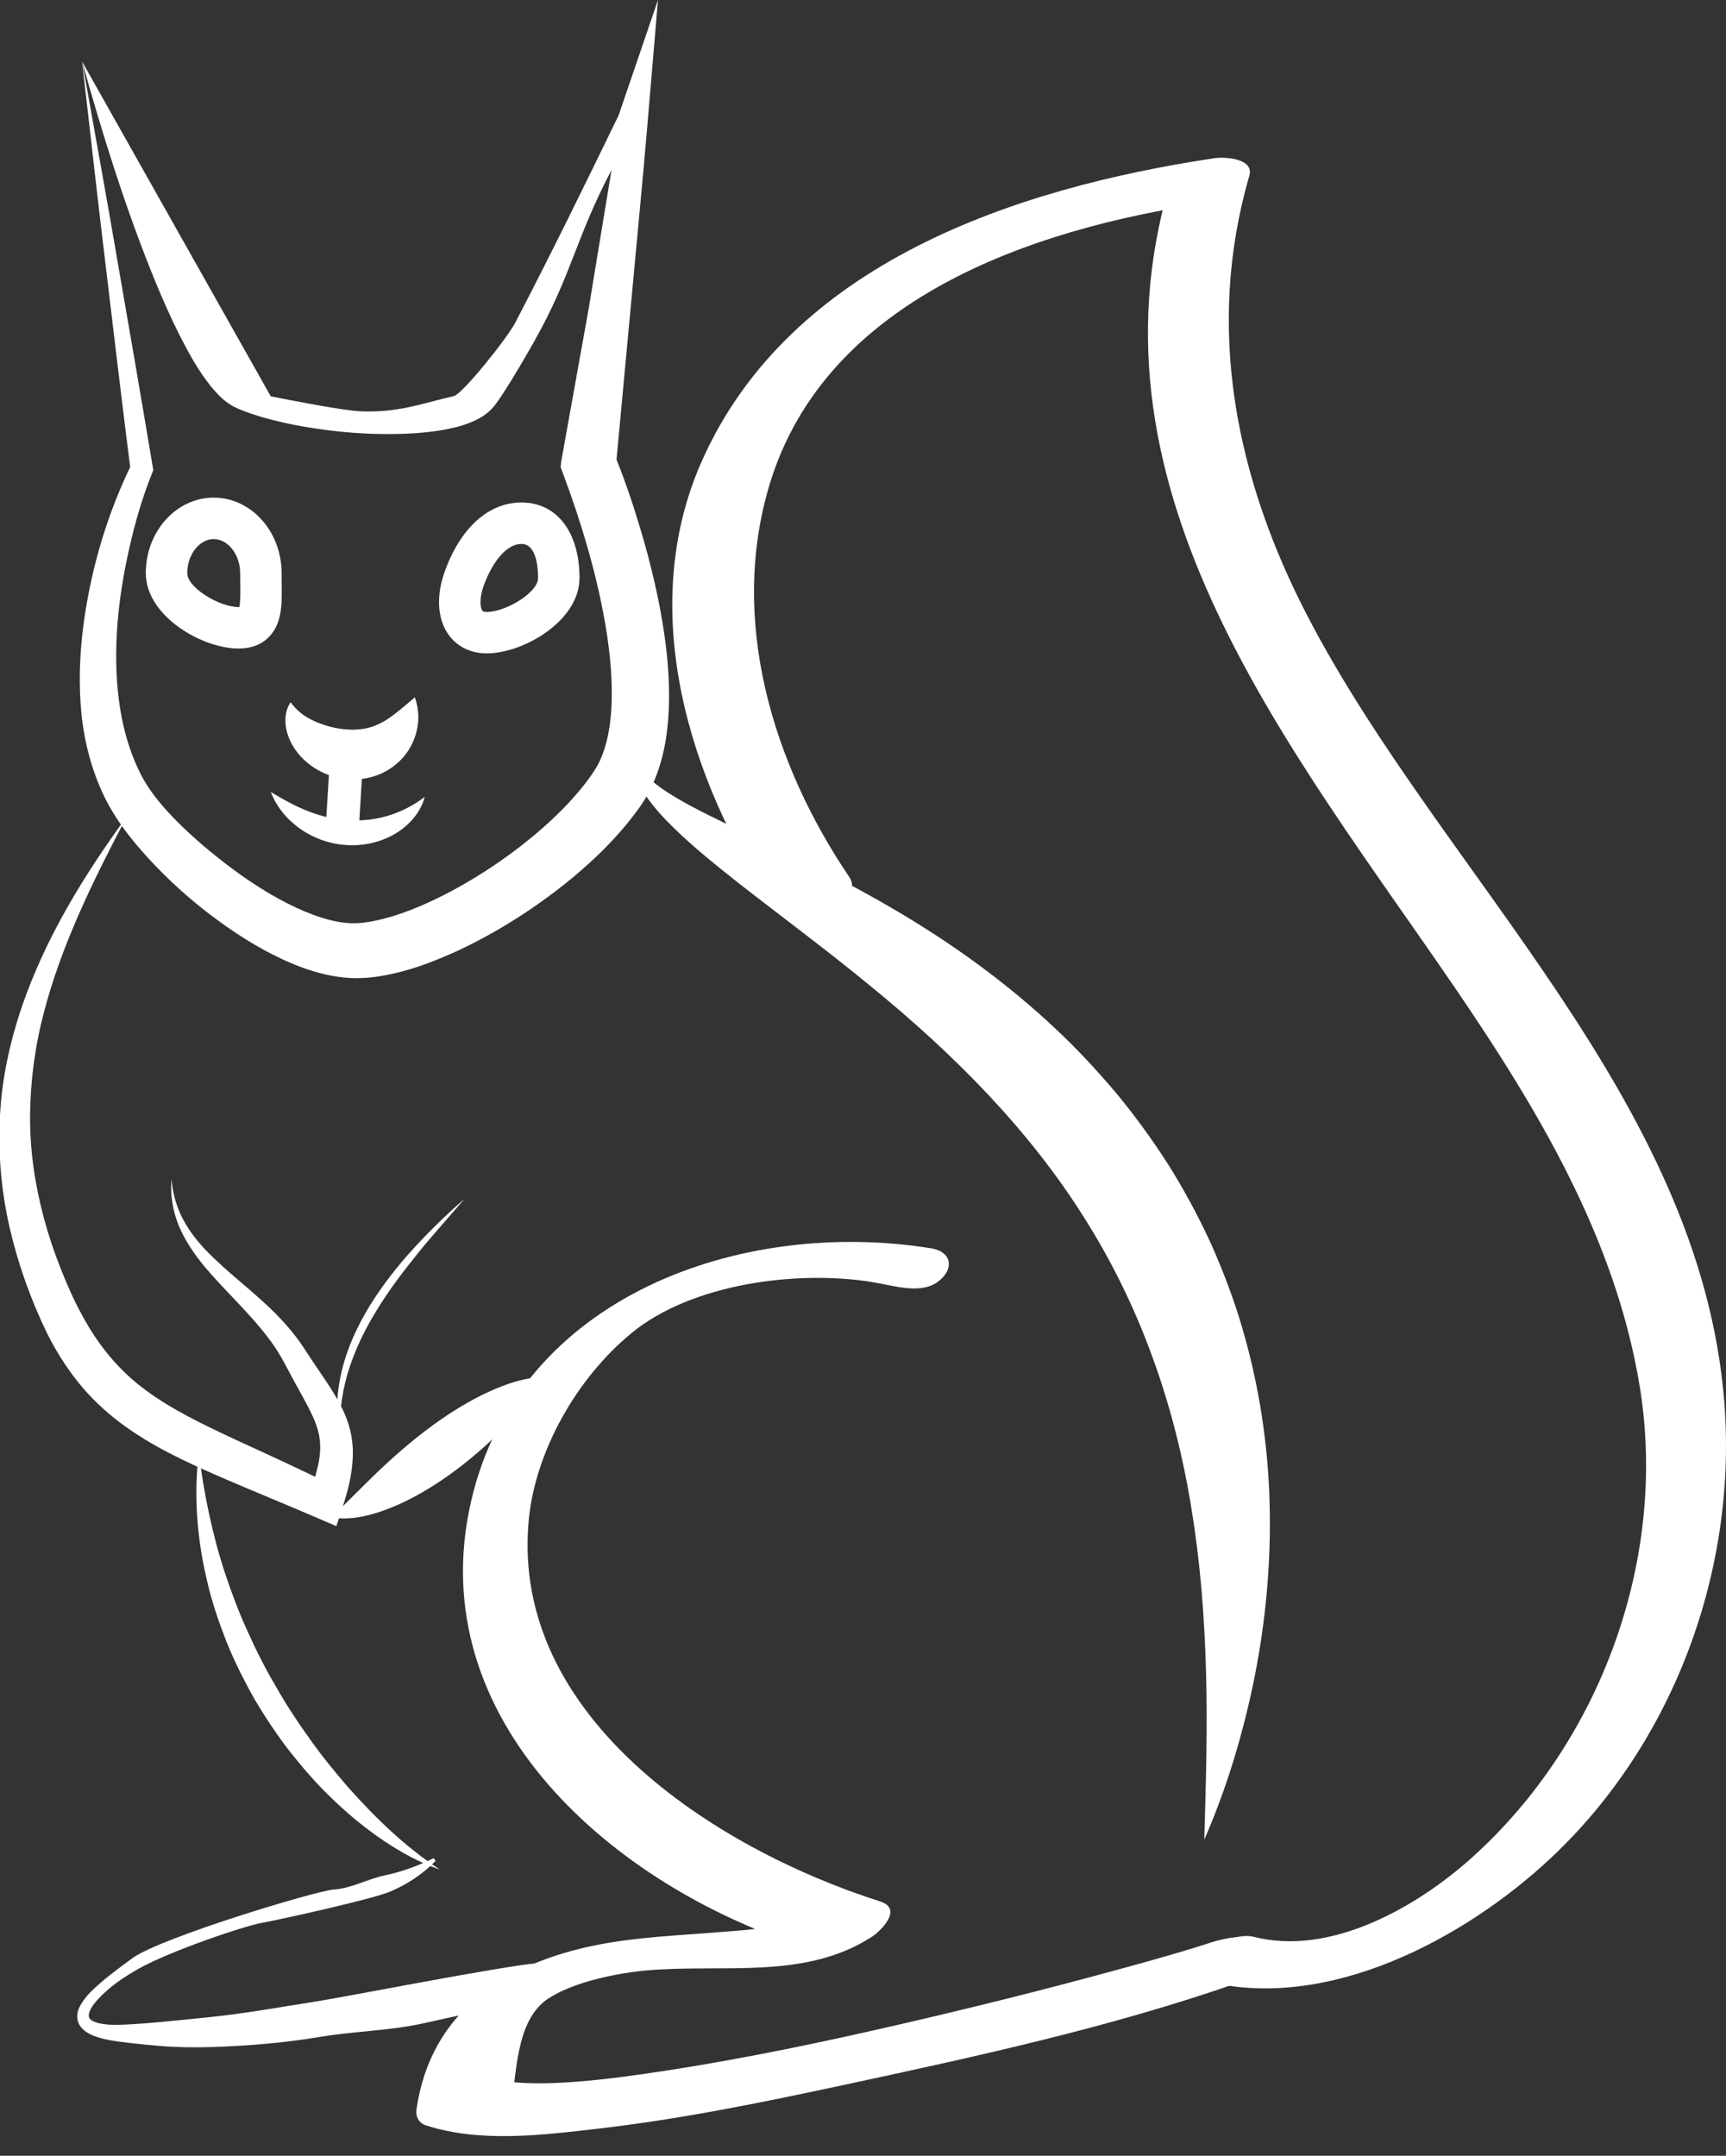 <?xml version="1.0" encoding="utf-8"?>
<!-- Generator: Adobe Illustrator 15.0.0, SVG Export Plug-In . SVG Version: 6.00 Build 0)  -->
<!DOCTYPE svg PUBLIC "-//W3C//DTD SVG 1.1//EN" "http://www.w3.org/Graphics/SVG/1.1/DTD/svg11.dtd">
<svg version="1.1" id="Warstwa_1" xmlns="http://www.w3.org/2000/svg" xmlns:xlink="http://www.w3.org/1999/xlink" x="0px" y="0px"
	 width="160.216px" height="200.055px" viewBox="-1.356 -113.055 160.216 200.055"
	 enable-background="new -1.356 -113.055 160.216 200.055" xml:space="preserve">
<rect x="-1.356" y="-113.055" width="160.216" height="200.055" fill="#333333" stroke="none"/>
<path fill="#FFFFFF" d="M23.778-76.274c1.698,0.332,6.521,1.289,8.268,1.385c3.473,0.155,5.527-0.657,8.741-1.415
	c0.78-0.194,4.863-5.251,5.695-6.821c3.296-6.328,6.458-12.781,9.583-19.221l3.656-10.708l-1.01,11.931
	c-0.443,5.231-0.962,10.455-1.438,15.683l-1.46,15.681l-0.177-1.226c1.004,2.427,1.785,4.78,2.517,7.227
	c0.72,2.435,1.339,4.909,1.808,7.442c0.463,2.534,0.786,5.126,0.792,7.816c-0.017,2.677-0.289,5.512-1.562,8.332
	c-0.667,1.461-1.562,2.58-2.403,3.63c-0.865,1.047-1.784,2.013-2.738,2.925c-1.91,1.819-3.954,3.43-6.098,4.89
	c-2.145,1.456-4.39,2.761-6.77,3.873c-2.393,1.091-4.876,2.064-7.768,2.459c-0.706,0.09-1.528,0.135-2.244,0.095
	c-0.866-0.047-1.556-0.16-2.288-0.324c-1.43-0.326-2.732-0.822-3.967-1.387c-2.462-1.143-4.656-2.575-6.721-4.14
	c-2.066-1.565-3.973-3.301-5.734-5.212c-1.746-1.895-3.443-4.051-4.534-6.652c-1.071-2.512-1.63-5.155-1.8-7.762
	c-0.18-2.611-0.027-5.191,0.323-7.717c0.726-5.053,2.175-9.908,4.401-14.478l-0.083,0.582c-0.795-6.32-1.556-12.645-2.306-18.971
	c-0.771-6.323-1.468-12.657-2.196-18.986 M55.408-97.277c-3.355,6.375-3.646,9.637-7.194,15.936
	c-0.893,1.579-1.805,3.129-2.815,4.708c-0.263,0.4-0.514,0.786-0.866,1.239c-0.499,0.627-1.094,1.008-1.612,1.272
	c-1.06,0.528-2.04,0.751-3.009,0.94c-1.93,0.345-3.796,0.418-5.655,0.406c-1.856-0.017-3.696-0.153-5.523-0.399
	c-1.827-0.244-3.642-0.581-5.438-1.078c-0.904-0.254-1.778-0.537-2.688-0.933c-1.092-0.506-1.751-1.262-2.372-1.995
	c-1.202-1.494-2.075-3.108-2.906-4.731c-0.819-1.628-1.551-3.285-2.242-4.954c-2.742-6.684-4.884-13.557-6.819-20.475
	c1.116,6.273,2.263,12.541,3.335,18.82c1.094,6.276,2.176,12.554,3.225,18.836l0.044,0.266l-0.126,0.316
	c-0.888,2.208-1.564,4.537-2.091,6.877c-0.535,2.341-0.923,4.711-1.109,7.08c-0.362,4.712,0.055,9.531,1.955,13.517
	c0.888,1.935,2.374,3.646,4.05,5.271c1.675,1.616,3.508,3.109,5.402,4.469c1.901,1.345,3.905,2.543,5.945,3.404
	c1.017,0.426,2.044,0.767,3.025,0.952c0.472,0.095,1.006,0.147,1.37,0.154c0.515,0.008,0.925-0.025,1.438-0.101
	c1.996-0.299,4.171-1.102,6.232-2.082c2.074-0.989,4.091-2.182,6.008-3.506c1.916-1.327,3.737-2.792,5.379-4.384
	c0.818-0.796,1.592-1.625,2.286-2.481c0.696-0.866,1.314-1.721,1.677-2.504c0.794-1.676,1.104-3.856,1.12-6.08
	c0.016-2.237-0.242-4.556-0.647-6.866c-0.813-4.608-2.225-9.295-3.862-13.671l-0.242-0.647l0.065-0.579l2.535-14.11"/>
<path fill="#FFFFFF" d="M25.625-47.885c0.506,0.696,1.023,1.102,1.548,1.411c0.517,0.307,1.028,0.518,1.528,0.682
	c0.997,0.333,1.95,0.46,2.769,0.451c0.822-0.029,1.53-0.125,2.458-0.581c0.932-0.454,1.938-1.321,3.221-2.423
	c0.568,1.585,0.406,3.356-0.601,4.937c-0.502,0.782-1.249,1.471-2.134,1.948c-0.884,0.481-1.899,0.726-2.883,0.736
	c-1.979,0.019-3.802-0.835-5.026-2.192c-0.605-0.686-1.075-1.505-1.271-2.403C25.04-46.207,25.121-47.181,25.625-47.885z"/>
<path fill="#FFFFFF" d="M43.831-52.421c-1.508,0-2.777-0.627-3.573-1.767c-1.029-1.472-1.141-3.621-0.308-5.896
	c1.475-4.03,4.066-6.341,7.107-6.341c3.269,0,5.38,2.749,5.38,7.002C52.438-55.427,47.217-52.421,43.831-52.421z M47.058-62.577
	c-1.546,0-2.818,1.971-3.494,3.816c-0.456,1.246-0.34,2.1-0.152,2.37c0.023,0.033,0.086,0.123,0.419,0.123
	c1.766,0,4.759-1.792,4.759-3.154C48.59-60.371,48.44-62.577,47.058-62.577z"/>
<path fill="#FFFFFF" d="M20.785-52.871c-3.385,0-8.607-3.007-8.607-7.002c0-3.861,2.827-7.002,6.303-7.002
	c3.475,0,6.302,3.141,6.302,7.002c0,0.311,0.004,0.614,0.009,0.909c0.028,1.936,0.054,3.764-1.189,5.025
	C22.904-53.23,21.957-52.871,20.785-52.871z M18.481-63.027c-1.331,0-2.455,1.444-2.455,3.154c0,1.361,2.994,3.154,4.759,3.154
	c0.028,0,0.053,0,0.075-0.001c0.109-0.45,0.094-1.479,0.084-2.188c-0.004-0.313-0.009-0.635-0.009-0.964
	C20.936-61.583,19.812-63.027,18.481-63.027z"/>
<rect x="29.096" y="-42.365" transform="matrix(0.998 0.061 -0.061 0.998 -2.367 -1.95)" fill="#FFFFFF" width="3.078" height="5.553"/>
<path fill="#FFFFFF" d="M23.781-39.558c1.251,0.748,2.406,1.39,3.597,1.833c1.183,0.45,2.377,0.717,3.579,0.79
	c1.201,0.069,2.409-0.046,3.597-0.389c1.193-0.341,2.346-0.903,3.516-1.774c-0.369,1.426-1.45,2.658-2.777,3.433
	c-1.334,0.782-2.925,1.132-4.476,1.033c-1.553-0.092-3.065-0.634-4.303-1.503C25.276-37.007,24.3-38.193,23.781-39.558z"/>
<path fill="#FFFFFF" d="M10.415-37.284C7.31-31.372,4.332-25.358,2.701-19.027c-0.827,3.155-1.245,6.379-1.267,9.583
	C1.419-6.235,1.898-3.052,2.732,0.038C3.15,1.584,3.66,3.107,4.251,4.603C4.835,6.1,5.485,7.579,6.24,8.953
	c1.484,2.774,3.399,5.135,5.862,6.951c2.452,1.835,5.386,3.228,8.375,4.629c3.002,1.382,6.068,2.77,9.076,4.276l-2.271,0.951
	c0.487-1.293,0.92-2.588,1.047-3.798c0.14-1.211-0.076-2.309-0.63-3.526c-0.551-1.205-1.309-2.477-2.002-3.78
	c-0.352-0.637-0.705-1.356-1.03-1.898c-0.349-0.588-0.741-1.159-1.166-1.715c-1.693-2.236-3.879-4.213-5.819-6.494
	c-0.952-1.153-1.831-2.41-2.419-3.806c-0.583-1.397-0.828-2.917-0.7-4.38c0.117,1.466,0.549,2.872,1.274,4.098
	c0.71,1.235,1.667,2.301,2.707,3.287c2.063,1.991,4.475,3.708,6.526,5.992c0.511,0.57,1,1.17,1.451,1.809
	c0.476,0.684,0.818,1.255,1.236,1.863c0.806,1.209,1.668,2.385,2.426,3.801c0.377,0.707,0.722,1.491,0.939,2.345
	c0.22,0.85,0.304,1.75,0.269,2.604c-0.066,1.72-0.493,3.259-0.971,4.721l-0.553,1.692l-1.718-0.741
	c-3.042-1.312-6.113-2.551-9.204-3.894c-3.078-1.347-6.245-2.794-9.149-4.97c-1.438-1.089-2.787-2.359-3.92-3.785
	c-1.137-1.424-2.091-2.962-2.879-4.545C1.465,7.468,0.313,4.227-0.47,0.832C-1.243-2.555-1.548-6.062-1.356-9.527
	c0.175-3.47,0.934-6.874,2.028-10.107C2.902-26.117,6.481-31.889,10.415-37.284z"/>
<g>
	<path fill="#FFFFFF" d="M56.967-41.893"/>
</g>
<path fill="#FFFFFF" d="M30.234,20.791c-0.241-1.075-0.323-2.185-0.314-3.295c0.033-1.11,0.189-2.219,0.443-3.305
	c0.509-2.178,1.474-4.223,2.63-6.116c1.174-1.887,2.543-3.638,4.034-5.264c1.487-1.629,3.066-3.165,4.73-4.604l-2.16,2.487
	c-0.724,0.822-1.436,1.653-2.122,2.503c-1.372,1.699-2.697,3.431-3.828,5.28c-1.144,1.839-2.09,3.798-2.716,5.865
	C30.312,16.41,30.076,18.597,30.234,20.791z"/>
<path fill="#FFFFFF" d="M77.469-31.683c-7.128-10.535-11.165-23.869-7.394-36.389c5.19-17.228,24.325-23.718,40.32-26.113
	c-1.074-0.546-2.147-1.094-3.222-1.64c-8.302,28.554,11.371,52.262,26.461,74.342c7.751,11.341,15.024,23.449,17.238,37.218
	c2.562,15.929-3.665,32.905-15.648,43.641c-5.1,4.568-13.097,9.139-20.22,7.302c-2.409-0.62-8.771,3.003-4.536,4.095
	c11.329,2.921,24.041-3.851,32.054-11.328c11.53-10.76,17.432-26.896,16.17-42.506c-2.269-28.084-26.201-48.917-38.607-72.684
	c-6.708-12.854-9.587-26.838-5.473-40.99c0.478-1.642-2.308-1.777-3.222-1.64C92.92-95.61,71.956-88.654,63.782-70.247
	c-6.094,13.719-1.196,29.692,6.789,41.495C71.999-26.643,79.205-29.116,77.469-31.683L77.469-31.683z"/>
<path fill="#FFFFFF" d="M85.071,2.787C67.46-0.044,46.759,7.21,42.373,26.267c-4.694,20.399,13.368,35.745,30.846,41.326
	c0.277-1.103,0.553-2.205,0.829-3.308c-2.552,1.638-5.733,1.724-8.678,1.965c-3.784,0.313-7.575,0.448-11.309,1.187
	c-8.513,1.682-15.447,6.161-16.755,15.248c-0.096,0.669,0.191,1.278,0.884,1.5c5.087,1.63,10.82,0.896,16.021,0.296
	c7.754-0.896,15.437-2.478,23.061-4.116c12.185-2.62,24.654-5.333,36.438-9.468c0.997-0.35,3.813-2.043,2.421-3.423
	c-1.434-1.421-4.295-0.556-5.88,0.001c-0.796,0.279,1.22-0.4,0.261-0.089c-0.304,0.099-0.609,0.192-0.914,0.287
	c-0.792,0.246-1.59,0.479-2.386,0.71c-2.436,0.709-4.882,1.374-7.332,2.029c-6.734,1.801-13.508,3.456-20.309,4.989
	c-7.002,1.578-14.047,2.987-21.153,4.006c-2.736,0.392-5.492,0.728-8.256,0.841c-1.692,0.068-3.976,0.026-4.839-0.251
	c0.295,0.501,0.589,1.001,0.884,1.501c0.446-3.102,0.576-7.295,3.367-9.111c2.363-1.538,6.436-2.354,9.142-2.589
	c7.085-0.615,14.604,0.894,20.808-3.085c0.921-0.591,2.958-2.628,0.829-3.308c-15.568-4.971-34.268-17.211-32.641-35.279
	c0.586-6.516,4.494-13.308,9.537-17.459c5.614-4.623,15.407-5.863,22.313-4.753c2.113,0.34,4.662,1.242,6.308-0.151
	C87.259,4.585,86.917,3.083,85.071,2.787L85.071,2.787z"/>
<path fill="#FFFFFF" d="M57.428-43.276c0.234,1.32,1.125,2.235,2.095,2.984c0.971,0.762,2.064,1.388,3.173,1.995
	c2.237,1.19,4.575,2.271,6.923,3.385c4.697,2.222,9.42,4.612,13.971,7.426c4.551,2.809,8.926,6.052,12.927,9.8
	c2.009,1.865,3.885,3.887,5.675,5.995c1.769,2.126,3.402,4.378,4.904,6.718c1.474,2.359,2.802,4.814,3.963,7.344
	c1.129,2.545,2.121,5.149,2.899,7.81c1.56,5.321,2.398,10.808,2.537,16.249c0.147,5.443-0.348,10.835-1.379,16.069
	c-1.05,5.23-2.569,10.321-4.683,15.165c0.146-5.28,0.314-10.45,0.16-15.557c-0.139-5.101-0.528-10.124-1.33-15.016
	c-1.551-9.791-4.817-19.006-9.973-27.134c-5.124-8.162-12.077-15.178-19.896-21.547c-3.896-3.215-8.022-6.259-12.153-9.483
	c-2.055-1.627-4.134-3.276-6.072-5.168c-0.967-0.945-1.9-1.959-2.676-3.119c-0.378-0.586-0.713-1.213-0.931-1.882
	C57.339-41.906,57.271-42.63,57.428-43.276z"/>
<path fill="#FFFFFF" d="M29.316,27.704c0.885-0.684,1.567-1.39,2.282-2.1c0.706-0.707,1.408-1.402,2.124-2.09
	c1.435-1.365,2.93-2.677,4.538-3.89c1.606-1.213,3.32-2.331,5.201-3.262c0.945-0.458,1.928-0.875,2.977-1.185
	c0.527-0.148,1.061-0.287,1.621-0.357c0.555-0.076,1.128-0.118,1.689-0.021c-0.8,0.78-1.437,1.547-2.117,2.308
	c-0.673,0.756-1.355,1.491-2.059,2.208c-1.411,1.426-2.907,2.774-4.535,3.996c-1.628,1.221-3.378,2.332-5.31,3.215
	c-0.97,0.433-1.984,0.814-3.062,1.067c-0.54,0.121-1.09,0.224-1.659,0.25C30.446,27.875,29.859,27.862,29.316,27.704z"/>
<path fill="#FFFFFF" d="M17.098,21.745c0.48,3.892,1.271,7.664,2.465,11.295c0.615,1.808,1.277,3.595,2.076,5.323
	c0.776,1.736,1.636,3.436,2.606,5.072c0.936,1.656,1.978,3.251,3.092,4.796c1.09,1.563,2.305,3.035,3.547,4.488
	c2.535,2.859,5.297,5.55,8.567,7.709c-1.87-0.621-3.609-1.609-5.258-2.704c-1.636-1.119-3.182-2.378-4.61-3.759
	c-1.451-1.361-2.753-2.871-3.996-4.426c-1.219-1.573-2.326-3.234-3.339-4.95c-0.977-1.737-1.873-3.523-2.615-5.374
	c-0.719-1.858-1.366-3.748-1.798-5.691C16.923,29.656,16.621,25.643,17.098,21.745z"/>
<path fill="#FFFFFF" d="M39.08,59.634c-1.168,1.211-2.639,2.189-4.241,2.86c-1.602,0.688-10.232,2.592-11.873,2.892
	c-1.65,0.276-8.539,2.63-11.384,4.219c-1.415,0.79-2.793,1.719-3.852,2.879c-0.259,0.288-0.503,0.589-0.666,0.901
	c-0.164,0.31-0.222,0.625-0.149,0.782c0.051,0.158,0.263,0.326,0.58,0.434c0.311,0.111,0.677,0.178,1.054,0.216
	c0.757,0.073,1.544,0.022,2.378-0.024c0.81-0.048,1.629-0.112,2.439-0.189c1.624-0.156,3.24-0.304,4.853-0.481
	c3.23-0.333,6.424-0.918,9.653-1.423c3.228-0.508,17.274-3.282,20.606-3.565c3.322-0.265-4.025,1.97-0.725,2.664l-0.013,1.078
	c-3.3,0.408-6.466,1.074-9.659,1.803c-3.189,0.721-6.396,0.738-9.682,1.281c-3.283,0.554-6.636,0.833-9.99,0.951
	c-1.678,0.053-3.36,0.028-5.035-0.11c-0.839-0.068-1.669-0.15-2.508-0.249c-0.813-0.102-1.681-0.18-2.552-0.388
	c-0.436-0.102-0.877-0.231-1.321-0.455c-0.419-0.22-0.956-0.58-1.133-1.24c-0.156-0.654,0.099-1.182,0.333-1.575
	c0.249-0.405,0.532-0.747,0.833-1.062c1.229-1.226,2.587-2.19,3.935-3.19c2.734-1.931,17.018-6.226,18.643-6.346
	c1.629-0.099,3.205-0.995,4.749-1.316c1.547-0.315,3.047-0.868,4.546-1.598L39.08,59.634z"/>
</svg>
